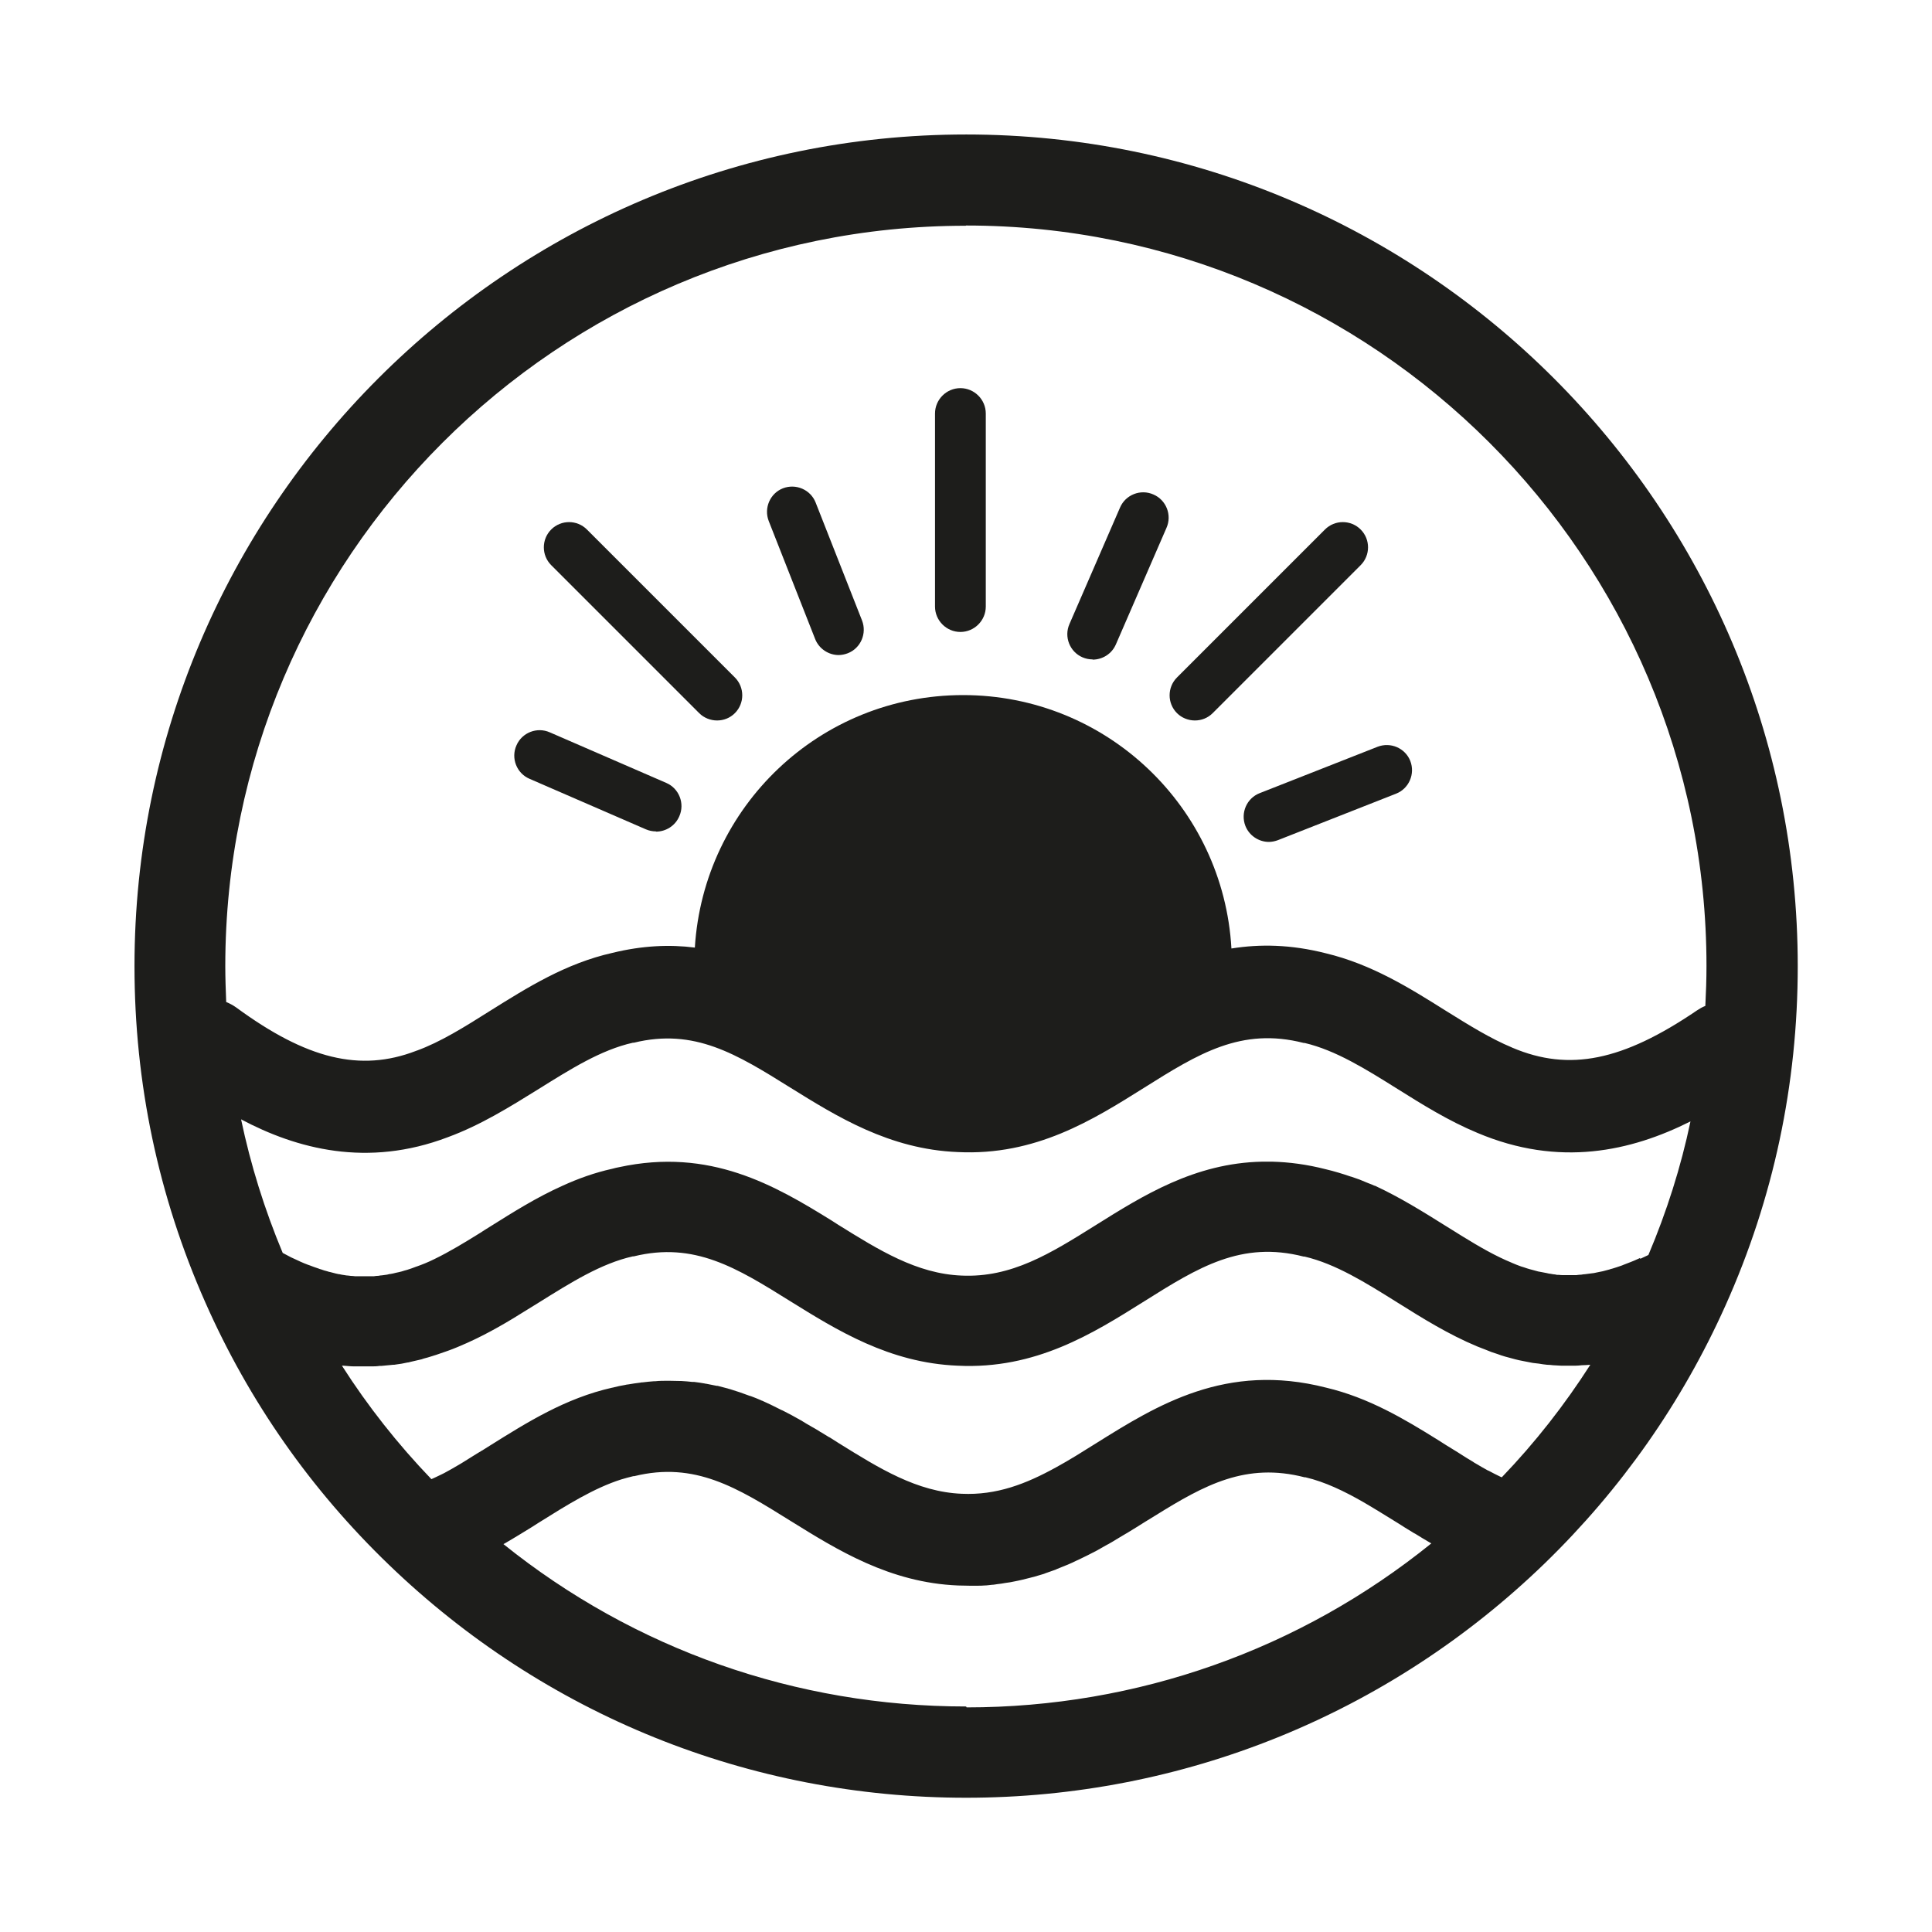 <?xml version="1.0" encoding="UTF-8"?>
<svg id="Calque_1" data-name="Calque 1" xmlns="http://www.w3.org/2000/svg" version="1.1" viewBox="0 0 84.47 84.47">
  <defs>
    <style>
      .cls-1 {
        fill: #1d1d1b;
        stroke-width: 0px;
      }

      .cls-2 {
        fill: none;
        stroke: #f7aa21;
        stroke-miterlimit: 10;
      }
    </style>
  </defs>
  <path class="cls-2" d="M38.32,62.31"/>
  <g>
    <path class="cls-1" d="M41.99,27.63c-.61,0-1.11-.5-1.11-1.11v-8.44c0-.61.5-1.11,1.11-1.11s1.11.5,1.11,1.11v8.44c0,.61-.5,1.11-1.11,1.11Z"/>
    <path class="cls-1" d="M47.77,28.83c-.15,0-.3-.03-.44-.09-.56-.24-.82-.9-.57-1.46l2.21-5.09c.24-.56.9-.82,1.46-.57.56.24.82.9.57,1.46l-2.21,5.09c-.18.42-.59.67-1.02.67Z"/>
    <path class="cls-1" d="M28.68,36.35c-.15,0-.3-.03-.44-.09l-5.09-2.21c-.56-.24-.82-.9-.57-1.46.24-.56.9-.82,1.46-.57l5.09,2.21c.56.24.82.9.57,1.46-.18.42-.59.67-1.02.67Z"/>
    <path class="cls-1" d="M55.48,36.81c-.44,0-.86-.27-1.03-.7-.22-.57.06-1.21.62-1.43l5.16-2.03c.57-.22,1.21.06,1.43.62.22.57-.06,1.21-.62,1.43l-5.16,2.03c-.13.05-.27.08-.41.08Z"/>
    <path class="cls-1" d="M36.67,28.64c-.44,0-.86-.27-1.03-.7l-2.03-5.16c-.22-.57.06-1.21.62-1.43.57-.22,1.21.06,1.43.62l2.03,5.16c.22.57-.06,1.21-.62,1.43-.13.05-.27.08-.41.08Z"/>
    <path class="cls-1" d="M52.24,31.5c-.28,0-.57-.11-.78-.32-.43-.43-.43-1.13,0-1.56l6.47-6.47c.43-.43,1.13-.43,1.56,0,.43.43.43,1.13,0,1.56l-6.47,6.47c-.22.22-.5.32-.78.32Z"/>
    <path class="cls-1" d="M31.35,31.5c-.28,0-.57-.11-.78-.32l-6.47-6.47c-.43-.43-.43-1.13,0-1.56.43-.43,1.13-.43,1.56,0l6.47,6.47c.43.43.43,1.13,0,1.56-.22.22-.5.32-.78.32Z"/>
  </g>
  <path class="cls-1" d="M42.24,5.88C22.19,5.88,5.88,22.19,5.88,42.24c0,5.11,1.04,10.06,3.1,14.71,1.91,4.32,4.61,8.18,8.03,11.47,6.81,6.56,15.77,10.18,25.23,10.18s18.47-3.64,25.29-10.24c0,0,0,0,0,0,3.35-3.25,6.01-7.04,7.91-11.28,2.1-4.68,3.16-9.68,3.16-14.84,0-20.05-16.31-36.36-36.36-36.36ZM71.71,55c-.09.04-.18.08-.27.12-.05.02-.1.04-.15.06-.11.04-.21.08-.31.12-.03.01-.06.03-.1.04-.14.05-.27.09-.4.13-.03,0-.07.02-.1.03-.1.03-.2.05-.3.08-.05.01-.1.02-.15.03-.08.02-.16.03-.24.05-.05,0-.11.02-.16.02-.08.01-.15.02-.23.03-.05,0-.11.01-.16.02-.07,0-.14.01-.22.02-.06,0-.11,0-.17,0-.07,0-.14,0-.21,0-.06,0-.11,0-.17,0-.07,0-.14,0-.21-.01-.06,0-.11,0-.17-.02-.07,0-.14-.02-.21-.03-.05,0-.11-.02-.16-.03-.07-.01-.14-.03-.21-.04-.05-.01-.11-.02-.16-.03-.07-.02-.15-.04-.22-.06-.05-.01-.1-.03-.15-.04-.08-.02-.16-.05-.25-.08-.04-.01-.09-.03-.13-.04-.13-.05-.25-.09-.38-.15,0,0-.02,0-.02-.01-.71-.29-1.42-.7-2.15-1.15-.25-.15-.49-.31-.74-.46-.99-.62-2-1.25-3.1-1.76,0,0-.01,0-.02,0-.08-.04-.16-.07-.24-.1-.03-.01-.07-.03-.1-.04-.2-.09-.41-.17-.63-.24-.02,0-.04-.02-.07-.02-.35-.12-.71-.23-1.09-.32-.82-.21-1.59-.31-2.33-.33,0,0,0,0,0,0-.1,0-.21,0-.31,0-.02,0-.03,0-.05,0-.03,0-.06,0-.09,0-2.95.06-5.22,1.49-7.28,2.78-1.98,1.24-3.68,2.3-5.86,2.2-1.96-.08-3.62-1.12-5.39-2.22-.09-.06-.19-.12-.28-.18-2.5-1.55-5.33-3.2-9.3-2.34-.1.02-.2.04-.3.07-.77.17-1.49.43-2.17.74-1.14.51-2.17,1.16-3.19,1.8-.14.09-.28.17-.41.26-.69.43-1.35.83-2.01,1.15-.26.13-.53.24-.79.33-.01,0-.02,0-.03.01-.12.05-.25.09-.37.13-.04.01-.08.02-.11.03-.08.03-.17.05-.25.07-.05.01-.09.02-.14.03-.08.02-.15.04-.23.05-.05,0-.1.02-.15.03-.07.01-.15.02-.22.03-.05,0-.1.01-.15.02-.07,0-.14.01-.21.02-.05,0-.1,0-.16,0-.07,0-.14,0-.21,0-.05,0-.11,0-.16,0-.07,0-.14,0-.21,0-.05,0-.11,0-.16-.01-.07,0-.14-.01-.22-.02-.05,0-.11-.01-.16-.02-.07-.01-.15-.02-.22-.04-.05,0-.1-.02-.16-.03-.08-.02-.16-.04-.23-.06-.05-.01-.1-.02-.15-.04-.09-.02-.18-.05-.26-.08-.04-.01-.08-.02-.12-.04-.13-.04-.26-.09-.39-.14-.02,0-.04-.02-.06-.02-.11-.04-.23-.09-.34-.14-.05-.02-.1-.05-.15-.07-.09-.04-.17-.08-.26-.12-.06-.03-.11-.06-.17-.09-.06-.03-.12-.06-.19-.1-.79-1.89-1.4-3.84-1.82-5.84,2.43,1.29,5.52,2.12,9.04.78,1.44-.53,2.72-1.33,3.96-2.1,1.41-.88,2.74-1.72,4.13-2.03.01,0,.03,0,.04,0,2.65-.65,4.5.5,6.84,1.96,2.03,1.26,4.33,2.7,7.32,2.82,3.41.17,5.92-1.41,8.15-2.81,2.37-1.49,4.25-2.66,6.98-1.96.01,0,.03,0,.04,0,1.36.32,2.67,1.14,4.06,2.01,1.1.69,2.24,1.4,3.49,1.92,3.59,1.52,6.73.8,9.32-.5-.42,2-1.04,3.95-1.84,5.84-.06.03-.13.06-.19.09-.06.03-.12.06-.17.08ZM42.24,9.86c17.85,0,32.37,14.52,32.37,32.37,0,.58-.02,1.17-.05,1.75-.13.05-.25.12-.37.2-3.25,2.21-5.58,2.68-8.06,1.63,0,0-.02,0-.02-.01-.94-.39-1.89-.98-2.9-1.61-1.59-1-3.24-2.03-5.24-2.51-1.53-.39-2.89-.41-4.13-.21-.35-6.18-5.46-11.08-11.73-11.08s-11.35,4.88-11.73,11.04c-1.1-.14-2.29-.09-3.6.23-2.05.46-3.73,1.52-5.36,2.54-1.11.7-2.16,1.36-3.21,1.74-.01,0-.02,0-.03.01-2.43.93-4.77.36-7.85-1.9-.14-.1-.29-.18-.44-.24-.02-.52-.04-1.05-.04-1.57,0-17.85,14.52-32.37,32.37-32.37ZM42.24,74.61c-7.43,0-14.51-2.5-20.23-7.1.02-.01.04-.02.06-.03.23-.13.45-.27.67-.4.06-.04.12-.07.18-.11.21-.13.43-.26.64-.4,1.23-.77,2.41-1.51,3.61-1.89.17-.05.35-.1.52-.14.01,0,.03,0,.04,0,2.65-.65,4.5.5,6.84,1.96,2.03,1.26,4.33,2.7,7.32,2.82.16,0,.33.01.49.01.02,0,.05,0,.07,0,.1,0,.2,0,.3,0,.1,0,.19,0,.29-.01.11,0,.22-.02.33-.03.08,0,.16-.02.24-.03.12-.01.23-.03.34-.05.07-.01.14-.02.21-.03.12-.02.24-.05.35-.07.06-.01.12-.03.18-.04.12-.03.24-.06.36-.09.05-.01.1-.03.16-.04.12-.04.25-.07.37-.11.05-.01.09-.03.14-.05.12-.04.25-.09.37-.13.04-.01.08-.03.12-.05.12-.05.25-.1.37-.15.03-.01.07-.03.1-.04.12-.05.25-.11.37-.17.03-.01.06-.03.09-.04.12-.06.25-.12.37-.18.03-.01.05-.03.08-.04.12-.06.25-.13.37-.19.02-.01.05-.03.07-.04.12-.07.25-.14.37-.21.02-.01.04-.02.06-.03.12-.07.25-.14.37-.22.02,0,.03-.02.05-.03.12-.07.25-.15.37-.22,0,0,.01,0,.02-.01.27-.16.53-.33.79-.49.15-.09.29-.18.44-.27,2.17-1.35,3.98-2.34,6.54-1.68.01,0,.03,0,.04,0,.85.2,1.68.6,2.52,1.08.5.29,1.01.61,1.53.93.2.13.41.26.61.38.05.03.09.06.14.08.21.13.42.26.63.38.02.01.05.03.07.04-5.74,4.64-12.85,7.17-20.32,7.17ZM65.66,64.59s-.05-.02-.07-.03c-.17-.08-.34-.17-.51-.26,0,0-.02,0-.03-.01-.18-.1-.36-.2-.54-.31-.04-.02-.07-.04-.11-.07-.17-.1-.35-.21-.52-.32-.05-.03-.09-.06-.14-.09-.17-.11-.35-.21-.52-.32-.11-.07-.22-.14-.33-.21-1.49-.93-3.05-1.86-4.91-2.3-4.38-1.12-7.4.77-10.07,2.44-.59.37-1.16.73-1.73,1.04-1.32.73-2.61,1.23-4.13,1.16-1.96-.08-3.62-1.12-5.39-2.22-.11-.07-.22-.14-.33-.21-.03-.02-.06-.04-.09-.05-.12-.07-.24-.15-.36-.22-.02,0-.03-.02-.05-.03-.11-.07-.23-.14-.34-.2-.02-.01-.04-.02-.05-.03-.12-.07-.25-.14-.37-.22-.02-.01-.04-.03-.07-.04-.26-.15-.52-.29-.78-.42-.02-.01-.04-.02-.07-.03-.13-.07-.27-.13-.4-.2-.01,0-.02-.01-.04-.02-.13-.06-.26-.12-.39-.18-.02,0-.03-.01-.05-.02-.14-.06-.28-.12-.42-.17-.02,0-.04-.02-.07-.02-.29-.11-.58-.21-.88-.3-.02,0-.05-.01-.07-.02-.15-.04-.3-.08-.46-.12-.01,0-.02,0-.04,0-.15-.03-.3-.06-.45-.09-.02,0-.04,0-.06-.01-.16-.03-.31-.05-.47-.07-.03,0-.05,0-.08,0-.16-.02-.32-.03-.48-.04,0,0-.01,0-.02,0-.17,0-.33-.01-.5-.01-.02,0-.03,0-.05,0-.02,0-.03,0-.05,0-.17,0-.34,0-.52.02-.02,0-.04,0-.06,0-.16.01-.33.03-.5.05-.03,0-.06,0-.09.01-.18.02-.36.05-.54.08-.04,0-.08.01-.12.02-.18.03-.37.07-.56.12,0,0,0,0-.01,0-2.05.46-3.73,1.52-5.36,2.54-.17.11-.35.22-.52.32-.07.04-.14.09-.21.13-.05.03-.11.07-.16.1-.08.05-.16.1-.24.15-.04.03-.09.05-.13.08-.12.07-.24.14-.36.21-.02.01-.05.03-.07.04-.1.05-.19.11-.29.16-.04.02-.08.04-.12.06-.08.04-.16.08-.25.12-.04.02-.08.04-.13.06-.02.01-.05.02-.07.03-1.47-1.53-2.78-3.19-3.91-4.96.02,0,.04,0,.07,0,.15.01.31.03.46.03.02,0,.05,0,.07,0,.14,0,.27,0,.41,0,.03,0,.06,0,.09,0,.06,0,.12,0,.17,0,.12,0,.24,0,.37-.02.06,0,.12,0,.18-.01.14-.01.28-.03.42-.04.04,0,.07,0,.11-.01.17-.02.35-.05.52-.09.05,0,.09-.02.14-.03.13-.03.26-.06.39-.09.06-.01.12-.03.17-.05.13-.03.25-.07.38-.11.05-.02.1-.03.16-.05.17-.06.35-.12.52-.18.28-.1.56-.22.83-.34.94-.42,1.82-.94,2.66-1.47.16-.1.31-.19.47-.29,1.41-.88,2.74-1.72,4.13-2.03.01,0,.03,0,.04,0,2.65-.65,4.5.5,6.84,1.96,2.03,1.26,4.33,2.7,7.32,2.82,3.41.17,5.92-1.41,8.15-2.81,2.37-1.49,4.25-2.66,6.98-1.96.01,0,.03,0,.04,0,1.36.32,2.67,1.14,4.06,2.01,1.1.69,2.24,1.4,3.49,1.92.12.05.24.09.36.14.08.03.17.07.25.1.09.03.18.06.27.09.11.04.22.08.33.11.09.03.17.04.26.07.12.03.24.07.35.09.08.02.17.03.25.05.12.02.24.05.36.07.09.01.17.02.26.03.12.02.24.04.36.05.09,0,.17.01.26.02.12,0,.24.02.36.02.09,0,.18,0,.27,0,.12,0,.24,0,.35,0,.09,0,.18-.01.28-.02.12,0,.23-.01.35-.02,0,0,.01,0,.02,0-1.12,1.75-2.41,3.4-3.87,4.92Z"/>
</svg>